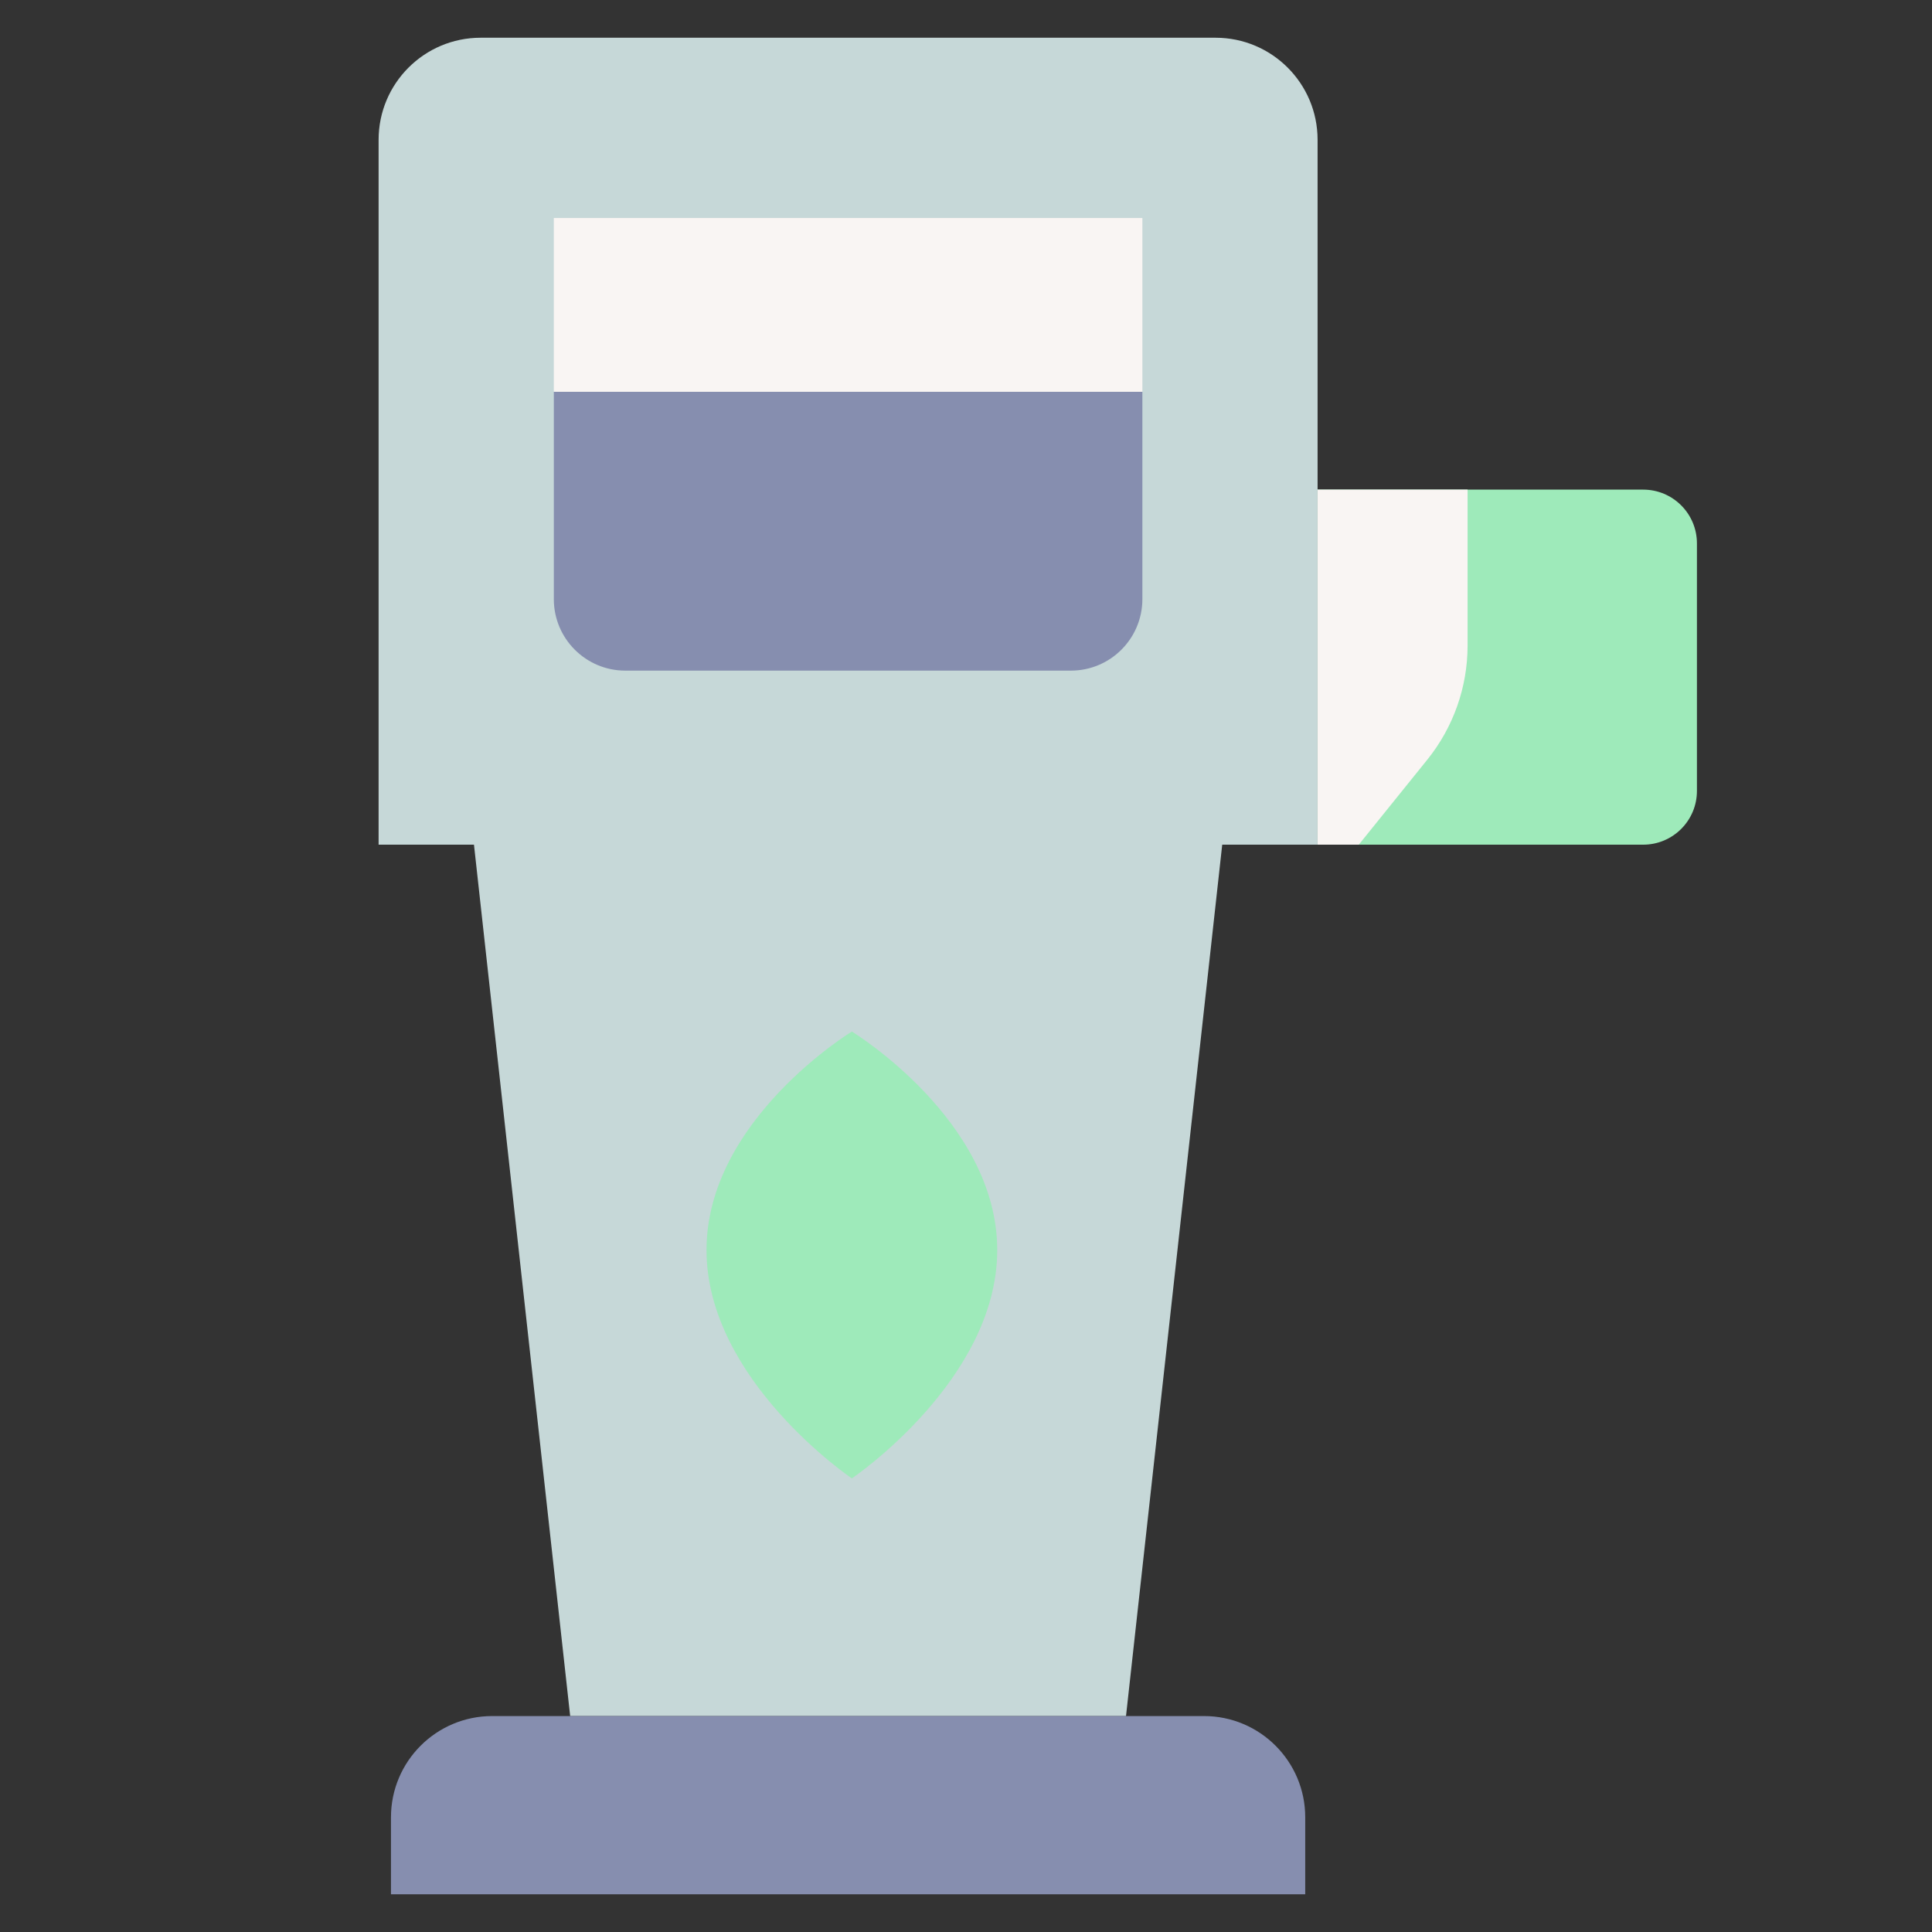 <svg xmlns="http://www.w3.org/2000/svg" viewBox="0.0 0.0 200.0 200.0" height="200.0px" width="200.0px"><rect x="0.0" y="0.0" width="200.0" height="200.0" fill="#333333" stroke="none"/><path fill="#c6d8d8" fill-opacity="1.0"  filling="0" d="M39.193 75.871 L39.193 87.442 L136.396 87.442 L136.396 14.471 C136.396 8.637 131.666 3.906 125.831 3.906 L49.758 3.906 C43.923 3.906 39.193 8.636 39.193 14.471 L39.193 41.505 L39.193 75.871 L39.193 75.871 Z"></path>
<path fill="#c6d8d8" fill-opacity="1.0"  filling="0" d="M126.524 87.441 L116.564 177.646 L59.024 177.646 L49.065 87.441 L126.524 87.441 Z"></path>
<path fill="#868eaf" fill-opacity="1.0"  filling="0" d="M118.258 40.557 L118.258 62.02 C118.258 66.106 114.945 69.423 110.855 69.423 L64.734 69.423 C60.644 69.423 57.332 66.106 57.332 62.02 L57.332 40.557 L118.258 40.557 Z"></path>
<path fill="#868eaf" fill-opacity="1.0"  filling="0" d="M135.117 196.094 L40.473 196.094 L40.473 188.127 C40.473 182.338 45.165 177.646 50.953 177.646 L124.636 177.646 C130.424 177.646 135.117 182.339 135.117 188.127 L135.117 196.094 Z"></path>
<path fill="#9eeaba" fill-opacity="1.0"  filling="0" d="M136.396 50.685 L170.1 50.685 C173.174 50.685 175.666 53.177 175.666 56.251 L175.666 81.876 C175.666 84.949 173.174 87.441 170.1 87.441 L136.396 87.441 L136.396 50.685 Z"></path>
<path fill="#f9f5f3" fill-opacity="1.0"  filling="0" d="M151.924 50.685 L151.924 66.823 C151.924 71.123 150.452 75.294 147.753 78.642 L140.66 87.441 L136.396 87.441 L136.396 50.685 L151.924 50.685 Z"></path>
<path fill="#9eeaba" fill-opacity="1.0"  filling="0" d="M88.185 106.786 C88.185 106.786 73.137 115.935 73.137 129.407 C73.137 142.879 88.185 153.044 88.185 153.044 C88.185 153.044 103.233 142.879 103.233 129.407 C103.233 115.935 88.185 106.786 88.185 106.786 Z"></path>
<path fill="#f9f5f3" fill-opacity="1.0"  filling="0" d="M57.331 22.568 L118.258 22.568 L118.258 40.558 L57.331 40.558 L57.331 22.568 Z"></path>
<path fill="" fill-opacity="1.0"  filling="0" d="M170.1 46.779 L164.587 46.779 L164.587 44.214 C164.587 41.446 163.518 38.835 161.576 36.862 L153.136 28.288 C151.179 26.3 148.457 25.16 145.668 25.16 L140.303 25.16 L140.303 14.471 C140.302 6.492 133.811 0.0 125.831 0.0 L49.758 0.0 C41.778 0.0 35.287 6.492 35.287 14.471 L35.287 41.505 C35.287 43.662 37.035 45.411 39.193 45.411 C41.35 45.411 43.099 43.662 43.099 41.505 L43.099 14.471 C43.099 10.8 46.086 7.812 49.758 7.812 L125.831 7.812 C129.503 7.812 132.49 10.8 132.49 14.471 L132.49 50.685 L132.49 83.535 L43.1 83.535 L43.1 75.871 C43.1 73.713 41.351 71.964 39.193 71.964 C37.036 71.964 35.287 73.713 35.287 75.871 L35.287 87.442 C35.287 89.599 37.036 91.348 39.193 91.348 L45.566 91.348 L54.663 173.74 L50.954 173.74 C43.021 173.74 36.566 180.194 36.566 188.127 L36.566 192.188 L24.334 192.188 C22.177 192.188 20.428 193.937 20.428 196.094 C20.428 198.252 22.177 200 24.334 200 L154.064 200 C156.222 200 157.97 198.252 157.97 196.094 C157.97 193.937 156.222 192.188 154.064 192.188 L139.023 192.188 L139.023 188.127 C139.023 180.194 132.569 173.74 124.635 173.74 L120.925 173.74 L125.042 136.45 L128.061 136.45 C131.356 136.45 134.035 139.13 134.035 142.424 L134.035 154.35 C134.035 161.952 140.22 168.136 147.822 168.136 C155.423 168.136 161.608 161.952 161.608 154.35 L161.608 91.348 L170.099 91.348 C175.322 91.348 179.571 87.099 179.571 81.876 L179.571 56.251 C179.572 51.028 175.323 46.779 170.1 46.779 Z M145.668 32.973 C146.377 32.973 147.07 33.263 147.568 33.769 L156.008 42.343 C156.502 42.845 156.774 43.51 156.774 44.214 L156.774 46.779 L151.924 46.779 L140.302 46.779 L140.302 32.973 L145.668 32.973 Z M148.017 66.823 C148.017 70.22 146.843 73.546 144.712 76.19 L140.302 81.661 L140.302 54.591 L148.017 54.591 L148.017 66.823 L148.017 66.823 Z M131.21 188.127 L131.21 192.188 L44.379 192.188 L44.379 188.127 C44.379 184.502 47.328 181.552 50.954 181.552 L124.636 181.552 C128.261 181.552 131.21 184.502 131.21 188.127 Z M62.523 173.74 L53.426 91.348 L122.162 91.348 L117.658 132.14 C117.658 132.143 117.658 132.145 117.658 132.148 L113.065 173.74 L62.523 173.74 L62.523 173.74 Z M153.796 154.35 C153.796 157.644 151.116 160.324 147.822 160.324 C144.528 160.324 141.848 157.644 141.848 154.35 L141.848 142.424 C141.848 134.822 135.663 128.637 128.062 128.637 L125.905 128.637 L130.022 91.347 L153.796 91.347 L153.796 154.35 Z M171.759 81.876 C171.759 82.791 171.015 83.535 170.1 83.535 L148.827 83.535 L150.795 81.094 C154.042 77.066 155.83 71.998 155.83 66.824 L155.83 54.592 L170.1 54.592 C171.015 54.592 171.759 55.336 171.759 56.251 L171.759 81.876 Z"></path>
<path fill="" fill-opacity="1.0"  filling="0" d="M64.734 73.328 L110.855 73.328 C117.091 73.328 122.164 68.255 122.164 62.02 L122.165 22.568 C122.165 20.411 120.416 18.662 118.258 18.662 L57.331 18.662 C55.173 18.662 53.425 20.411 53.425 22.568 L53.425 62.02 C53.426 68.255 58.498 73.328 64.734 73.328 Z M110.855 65.516 L64.734 65.516 C62.807 65.516 61.238 63.948 61.238 62.02 L61.238 44.465 L114.351 44.465 L114.351 62.02 C114.351 63.948 112.783 65.516 110.855 65.516 Z M114.352 26.475 L114.352 36.65 L61.237 36.65 L61.237 26.475 L114.352 26.475 Z"></path>
<path fill="" fill-opacity="1.0"  filling="0" d="M90.214 103.448 C88.968 102.69 87.403 102.691 86.156 103.448 C85.465 103.869 69.231 113.916 69.231 129.407 C69.231 141.976 79.984 151.649 84.278 155.01 L84.278 159.973 C84.278 162.13 86.027 163.879 88.185 163.879 C90.342 163.879 92.091 162.13 92.091 159.973 L92.091 155.01 C96.385 151.649 107.138 141.976 107.138 129.407 C107.139 113.916 90.905 103.869 90.214 103.448 Z M92.091 144.445 L92.091 132.544 C92.091 130.386 90.342 128.637 88.185 128.637 C86.028 128.637 84.279 130.386 84.279 132.544 L84.279 144.445 C80.767 140.713 77.044 135.354 77.044 129.406 C77.044 121.042 84.489 114.354 88.187 111.549 C89.459 112.513 91.174 113.938 92.873 115.731 C98.207 121.361 99.327 126.276 99.327 129.406 C99.326 135.355 95.603 140.713 92.091 144.445 Z"></path>
<path fill="" fill-opacity="1.0"  filling="0" d="M35.586 60.48 C36.403 62.443 38.719 63.411 40.687 62.594 C42.652 61.778 43.615 59.458 42.801 57.492 C41.987 55.527 39.665 54.563 37.699 55.379 C35.727 56.198 34.778 58.509 35.586 60.48 Z"></path>
<path fill="" fill-opacity="1.0"  filling="0" d="M175.324 194.601 C173.998 191.367 169.218 191.491 168.04 194.779 C166.825 198.173 170.675 201.284 173.743 199.43 C175.369 198.448 176.055 196.356 175.324 194.601 Z"></path></svg>
